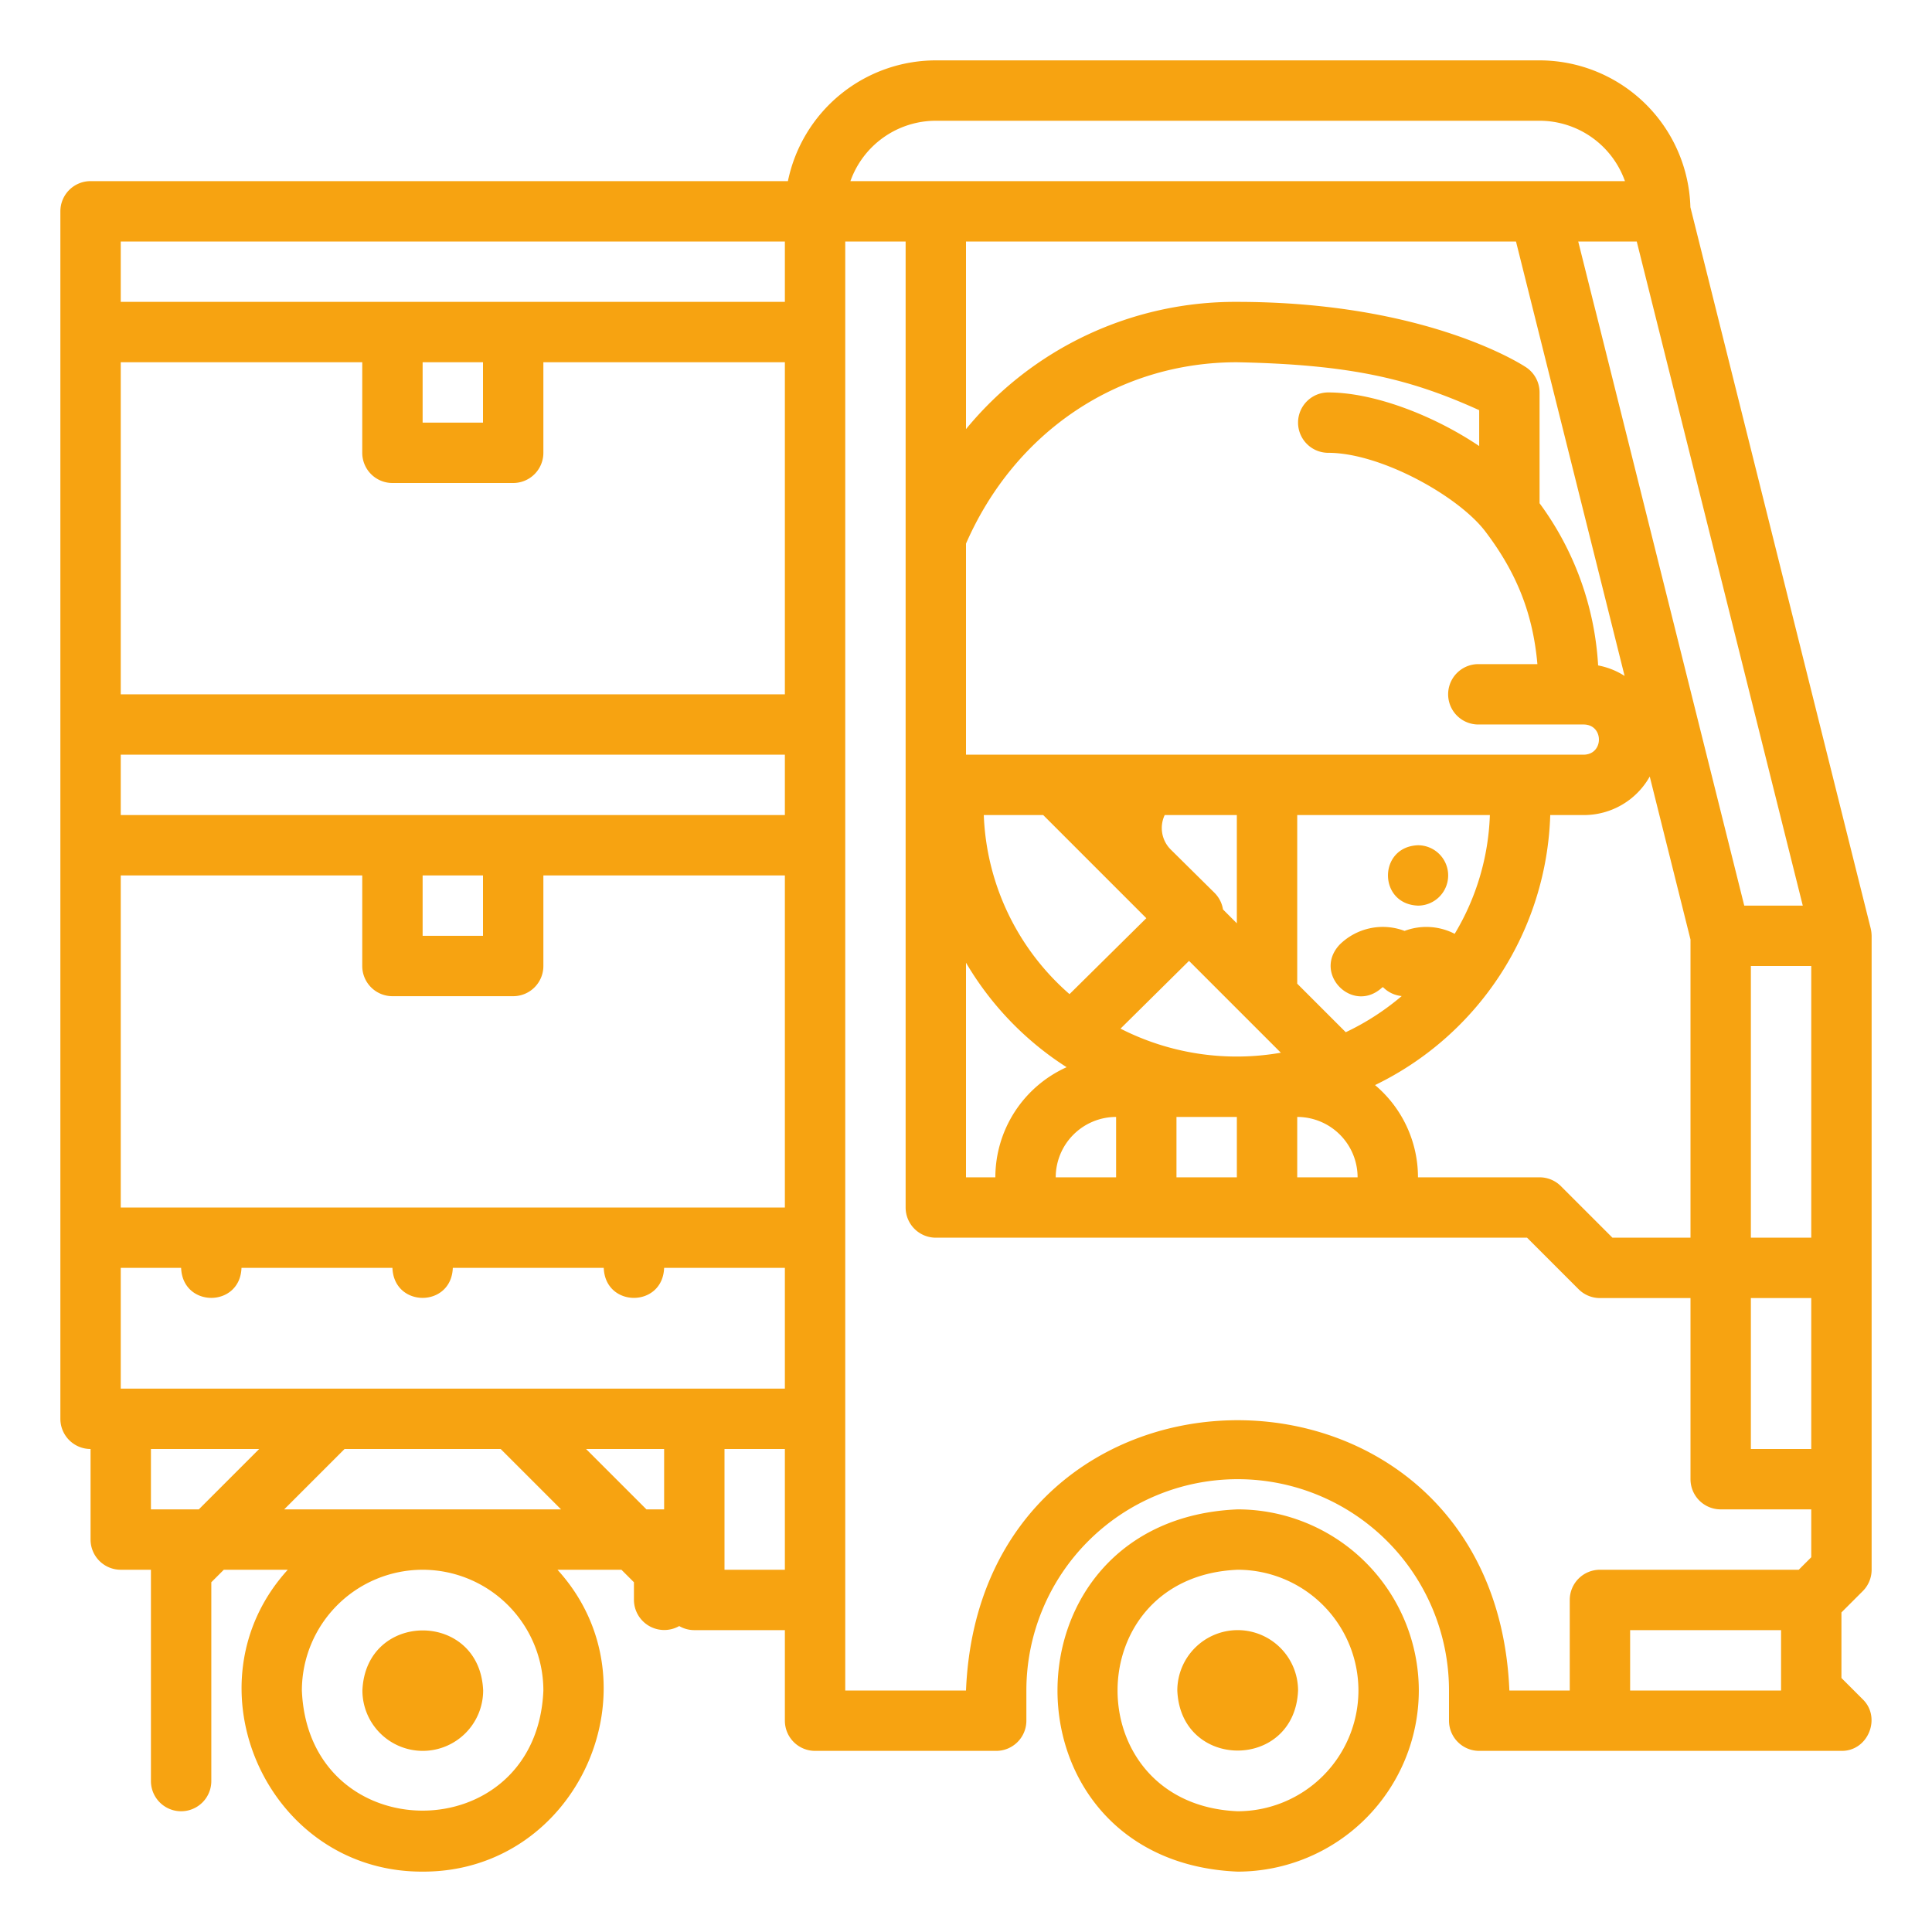 <?xml version="1.0"?>
<svg xmlns="http://www.w3.org/2000/svg" width="512" height="512" viewBox="0 0 512 512" fill="#f7a311"><path d="M383.779,232a8,8,0,0,1-8,8c-10.6-.392-10.6-15.61,0-16A8,8,0,0,1,383.779,232ZM496,248c0,46.121,0,122.471,0,168a8,8,0,0,1-2.343,5.657L488,427.313v17.374l5.657,5.656c4.994,4.88,1.391,13.755-5.657,13.657H392a8,8,0,0,1-8-8v-8a56,56,0,0,0-112,0v8a8,8,0,0,1-8,8H216a8,8,0,0,1-8-8V432H184a7.955,7.955,0,0,1-4-1.079A8.032,8.032,0,0,1,168,424v-4.687L164.687,416H147.739c27.538,30.271,5.591,80.147-35.74,80-41.328.148-63.278-49.737-35.738-80H59.313L56,419.313V472a8,8,0,0,1-16,0V416H32a8,8,0,0,1-8-8V384a8,8,0,0,1-8-8V328c0-23.728,0-114.146,0-136,0-23.137,0-114.57,0-136a8,8,0,0,1,8-8H208.805A40.068,40.068,0,0,1,248,16H408a40.039,40.039,0,0,1,39.972,38.906L495.761,246.06A9.577,9.577,0,0,1,496,248Zm-16,96H464v40h16ZM256,64v49.724A92.272,92.272,0,0,1,327.78,80c50.067,0,75.6,16.636,76.658,17.344A8,8,0,0,1,408,104v29.365a80.136,80.136,0,0,1,15.52,42.981,19.787,19.787,0,0,1,7.017,2.784L401.754,64ZM394.831,216H343.778v44.686l12.862,12.861a67.366,67.366,0,0,0,14.831-9.583,7.968,7.968,0,0,1-4.874-2.276.237.237,0,0,0-.3,0c-7.784,7.186-18.524-3.669-11.252-11.376a16.281,16.281,0,0,1,17.182-3.613,16.364,16.364,0,0,1,13.278.773A65.263,65.263,0,0,0,394.831,216Zm-111.4,47.457,20.357-20.128L276.464,216h-15.75A66.2,66.2,0,0,0,283.436,263.457Zm56.005,15.521-24.335-24.336L296.947,272.6A67.788,67.788,0,0,0,339.441,278.978Zm-11.663-34.292V216H308.657a8.036,8.036,0,0,0,1.639,9.173L321.847,236.6a7.994,7.994,0,0,1,2.261,4.411Zm92-44.686c5.271-.135,5.283-7.882,0-8-1.927,0-25.371,0-28,0a8,8,0,0,1,0-16h15.653c-1.177-13.359-5.483-24.214-13.8-35.158l0,0C386.5,131.459,365.894,120,352,120a8,8,0,0,1,0-16c11.967,0,27.723,5.95,40,14.208V108.7c-18.145-8.216-33.755-12.1-64.22-12.7-31.433,0-58.795,18.379-71.78,48.061V200ZM256,312h7.778a32.038,32.038,0,0,1,18.889-29.179q-1.531-.981-3.027-2.029A82.484,82.484,0,0,1,256,255.127Zm23.778,0h16V296A16.019,16.019,0,0,0,279.778,312Zm32,0h16V296h-16Zm32,0h16a16.018,16.018,0,0,0-16-16Zm32,0H408a8,8,0,0,1,5.657,2.343L427.313,328H448V248.983l-10.8-43.192A20.007,20.007,0,0,1,419.78,216h-8.949A82.335,82.335,0,0,1,364.4,287.558,31.937,31.937,0,0,1,375.778,312ZM480,256H464v72h16Zm-2.246-16-44-176H418.246l44,176ZM225.371,48H430.629A24.042,24.042,0,0,0,408,32H248A24.042,24.042,0,0,0,225.371,48ZM176,384H155.314l16,16H176Zm32-16V336H176c-.394,10.6-15.61,10.6-16,0H120c-.394,10.6-15.61,10.6-16,0H64c-.394,10.6-15.61,10.6-16,0H32v32ZM32,184H208V96H144v24a8,8,0,0,1-8,8H104a8,8,0,0,1-8-8V96H32Zm80-88v16h16V96Zm96,224V232H144v24a8,8,0,0,1-8,8H104a8,8,0,0,1-8-8V232H32v88ZM32,216H208V200H32Zm80,32h16V232H112ZM32,80H208V64H32Zm8,304v16H52.686l16-16Zm72,32a32.036,32.036,0,0,0-32,32c1.758,42.452,62.248,42.44,64,0A32.036,32.036,0,0,0,112,416Zm36.687-16-16-16H91.313l-16,16ZM208,416V384H192v32Zm192,32h16V424a8,8,0,0,1,8-8h52.686L480,412.687V400H456a8,8,0,0,1-8-8V344H424a8,8,0,0,1-5.657-2.343L404.687,328H248a8,8,0,0,1-8-8c0-53.708,0-204.5,0-256H224V448h32C259.966,352.459,396.07,352.532,400,448Zm72-16H432v16h40Zm-96,16a48.053,48.053,0,0,1-48,48c-63.679-2.636-63.66-93.374,0-96A48.053,48.053,0,0,1,376,448Zm-16,0a32.036,32.036,0,0,0-32-32c-42.452,1.758-42.44,62.248,0,64A32.036,32.036,0,0,0,360,448ZM112.042,464a16.019,16.019,0,0,0,16-16c-.879-21.226-31.124-21.22-32,0A16.019,16.019,0,0,0,112.042,464ZM328,432a16.019,16.019,0,0,0-16,16c.879,21.226,31.124,21.22,32,0A16.019,16.019,0,0,0,328,432Z"/></svg>
